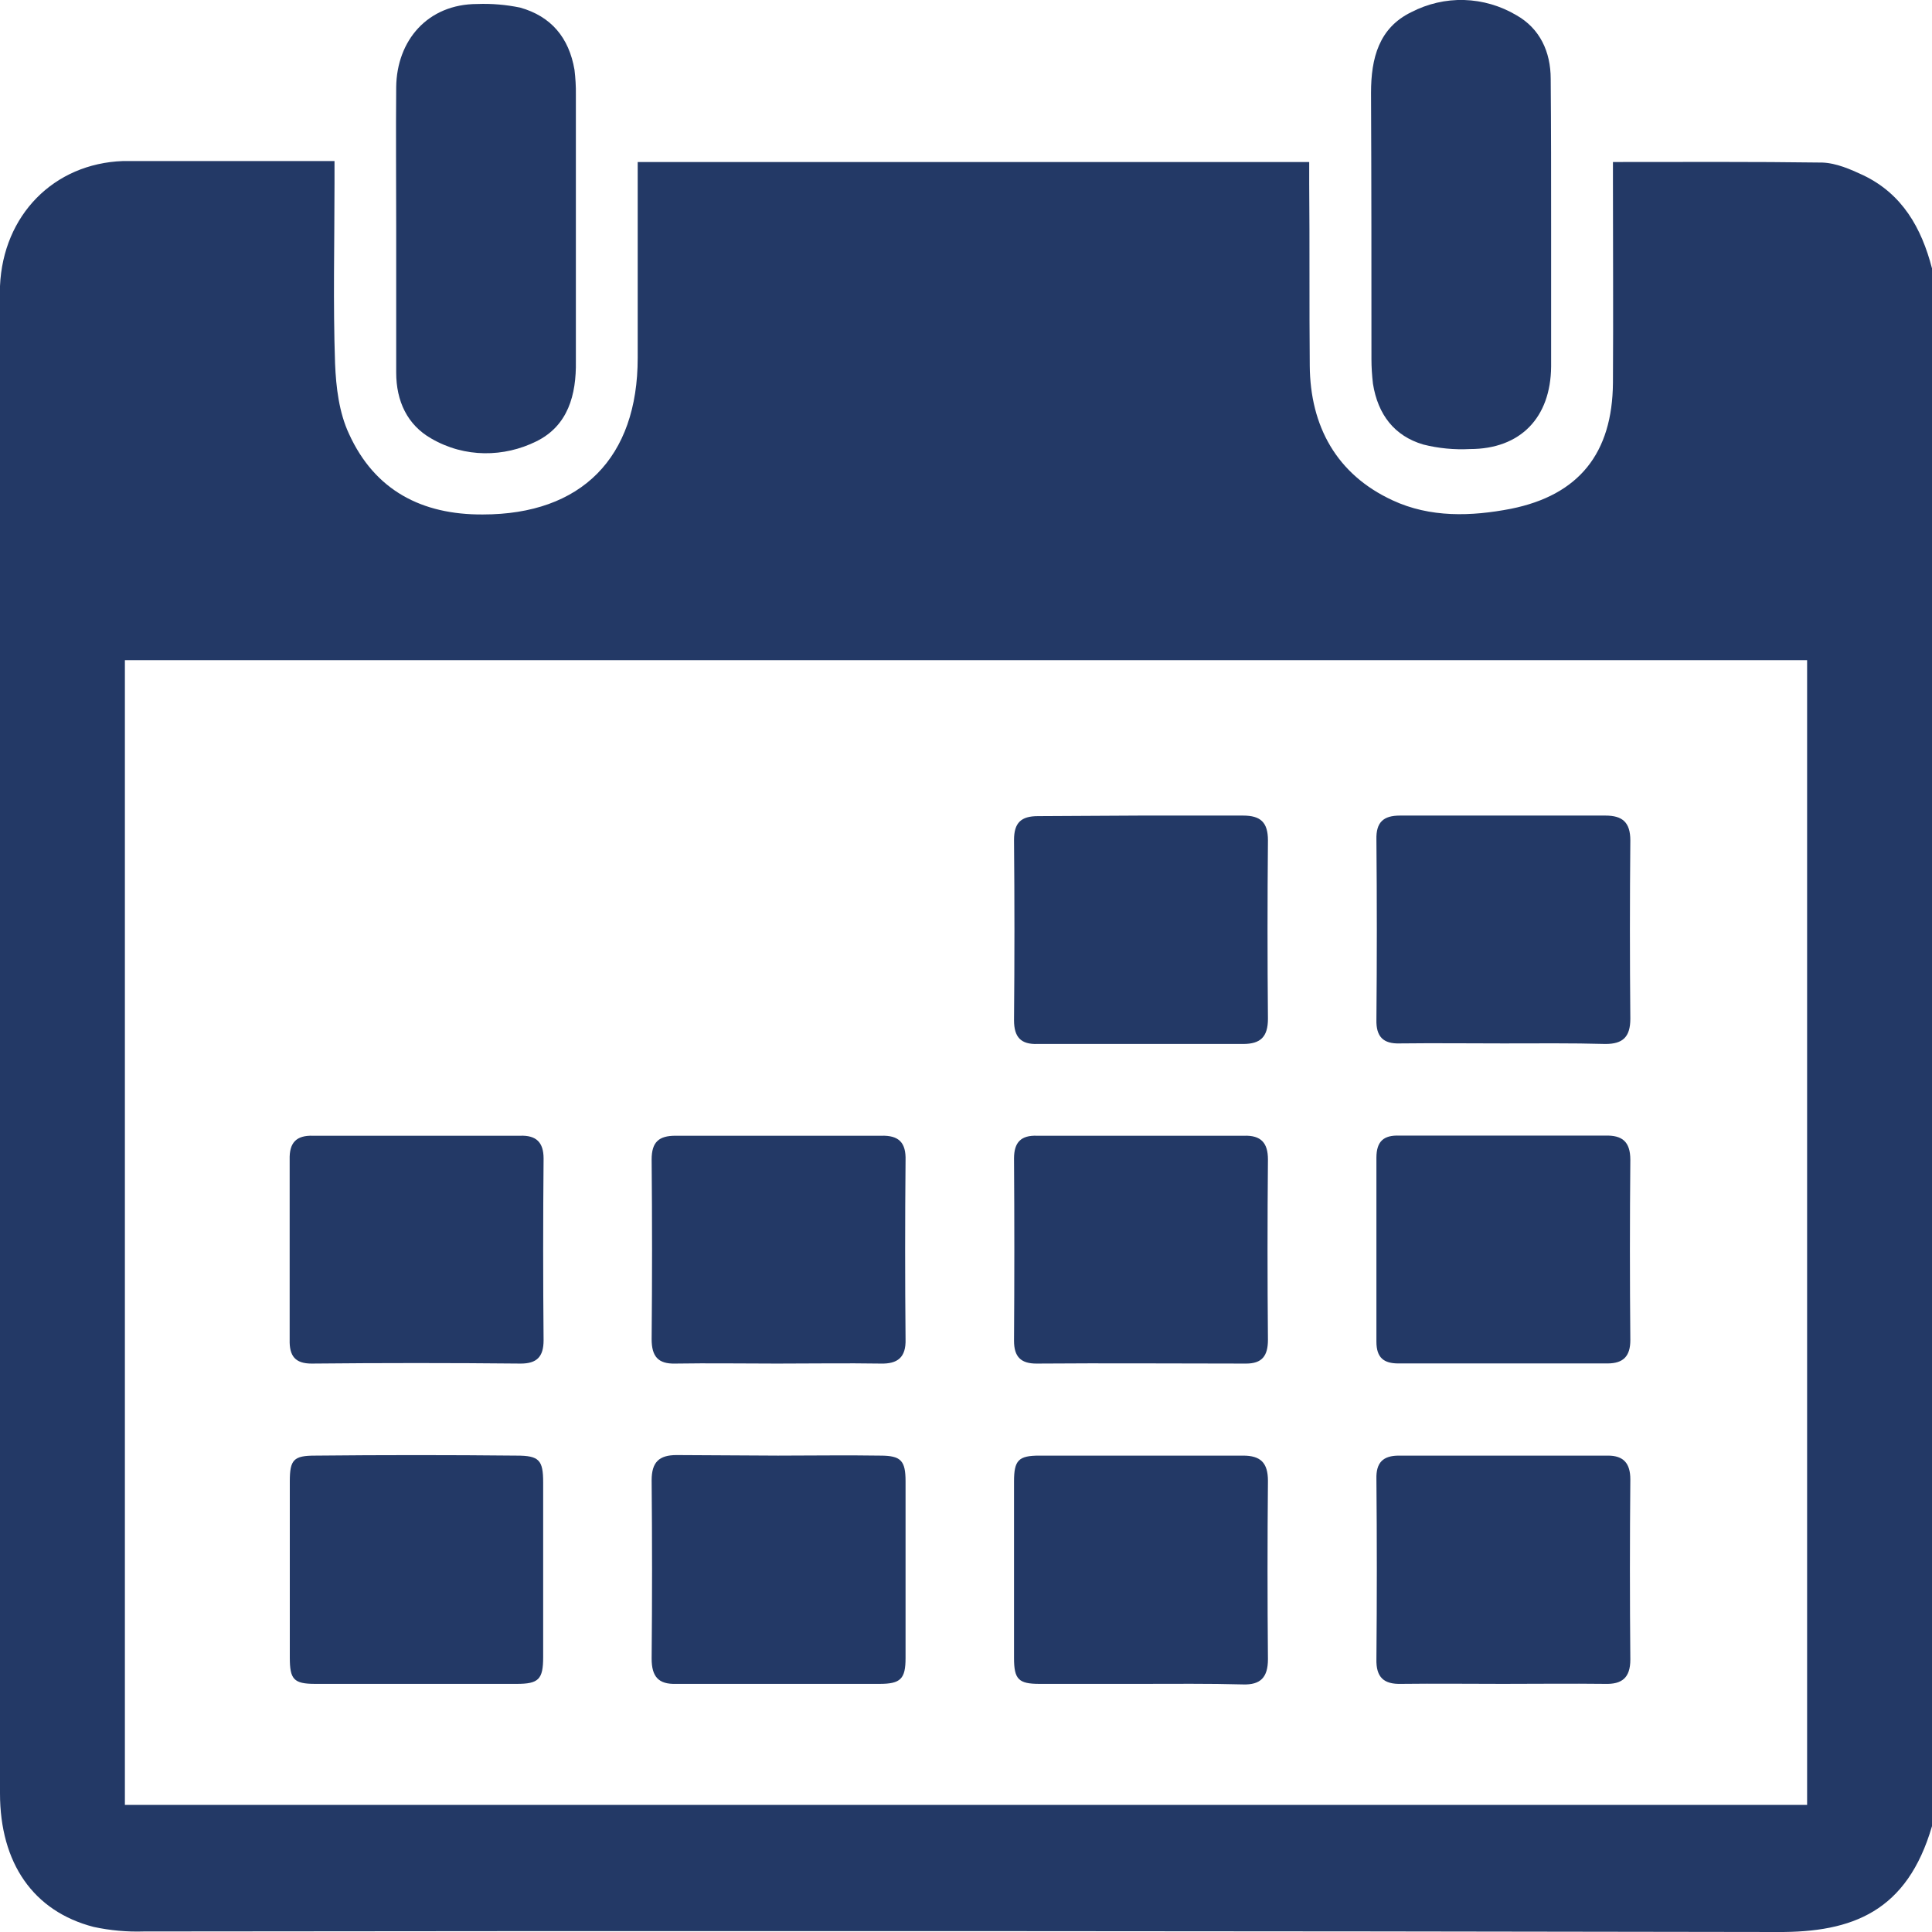 <svg width="14" height="14" viewBox="0 0 14 14" fill="none" xmlns="http://www.w3.org/2000/svg">
<path d="M14 1.945V13.233C13.82 13.85 13.426 14.004 12.878 14C8.932 13.993 4.987 13.991 1.043 13.996C0.92 14 0.798 13.989 0.678 13.963C0.242 13.85 0 13.501 0 12.995V2.073C0.022 1.559 0.39 1.185 0.891 1.167H2.424V1.328C2.424 1.761 2.413 2.198 2.428 2.634C2.435 2.807 2.457 2.99 2.529 3.144C2.716 3.555 3.059 3.731 3.499 3.728C4.213 3.728 4.621 3.317 4.621 2.594V1.174H9.487V1.332C9.491 1.772 9.487 2.209 9.491 2.649C9.494 3.089 9.686 3.438 10.09 3.625C10.364 3.753 10.663 3.742 10.948 3.687C11.442 3.588 11.684 3.284 11.688 2.774C11.691 2.264 11.688 1.809 11.688 1.328V1.174C12.204 1.174 12.705 1.171 13.206 1.178C13.307 1.182 13.408 1.226 13.502 1.27C13.784 1.405 13.924 1.651 14 1.945ZM0.905 13.079H13.095V4.784H0.905V13.079Z" fill="#233966"/>
<path d="M2.871 1.644C2.871 1.306 2.868 0.969 2.871 0.631C2.875 0.294 3.098 0.029 3.459 0.029C3.563 0.025 3.667 0.034 3.769 0.055C3.993 0.118 4.123 0.272 4.163 0.506C4.17 0.566 4.174 0.626 4.173 0.686V2.616C4.177 2.862 4.116 3.086 3.885 3.199C3.654 3.313 3.369 3.32 3.124 3.177C2.951 3.078 2.871 2.906 2.871 2.7V1.644Z" fill="#233966"/>
<path d="M11.24 1.644V2.656C11.237 3.027 11.017 3.254 10.652 3.254C10.538 3.26 10.424 3.249 10.313 3.221C10.104 3.159 9.985 3.005 9.949 2.781C9.942 2.721 9.938 2.661 9.938 2.601C9.938 1.959 9.938 1.314 9.935 0.672C9.935 0.422 9.992 0.202 10.227 0.088C10.345 0.027 10.477 -0.004 10.61 0C10.743 0.004 10.873 0.042 10.988 0.11C11.158 0.206 11.237 0.374 11.237 0.572C11.24 0.928 11.24 1.288 11.24 1.644Z" fill="#233966"/>
<path d="M3.019 12.202H2.284C2.128 12.202 2.1 12.169 2.1 12.011V10.735C2.1 10.577 2.128 10.548 2.284 10.548C2.772 10.543 3.259 10.543 3.745 10.548C3.907 10.548 3.936 10.581 3.936 10.742V12.008C3.936 12.169 3.903 12.202 3.745 12.202H3.019Z" fill="#233966"/>
<path d="M5.638 10.548C5.884 10.548 6.133 10.544 6.378 10.548C6.529 10.548 6.562 10.584 6.562 10.735V12.015C6.562 12.166 6.526 12.202 6.374 12.202H4.899C4.773 12.206 4.722 12.151 4.722 12.019C4.726 11.59 4.726 11.157 4.722 10.727C4.722 10.595 4.776 10.544 4.903 10.544L5.638 10.548Z" fill="#233966"/>
<path d="M8.257 12.202H7.532C7.381 12.202 7.348 12.169 7.348 12.015V10.735C7.348 10.581 7.381 10.548 7.532 10.548H9.008C9.134 10.548 9.188 10.599 9.188 10.731C9.184 11.164 9.184 11.593 9.188 12.023C9.188 12.155 9.134 12.21 9.008 12.206C8.759 12.199 8.506 12.202 8.257 12.202Z" fill="#233966"/>
<path d="M10.891 12.202C10.645 12.202 10.4 12.199 10.155 12.202C10.028 12.206 9.971 12.155 9.974 12.023C9.978 11.586 9.978 11.153 9.974 10.717C9.971 10.599 10.021 10.548 10.137 10.548H11.652C11.764 10.548 11.814 10.603 11.814 10.72C11.81 11.153 11.81 11.59 11.814 12.026C11.814 12.158 11.753 12.206 11.63 12.202C11.381 12.199 11.136 12.202 10.891 12.202Z" fill="#233966"/>
<path d="M8.257 5.91H9.008C9.134 5.91 9.188 5.958 9.188 6.09C9.184 6.523 9.184 6.952 9.188 7.382C9.188 7.514 9.134 7.565 9.008 7.565H7.518C7.399 7.569 7.348 7.517 7.348 7.393C7.352 6.956 7.352 6.523 7.348 6.087C7.348 5.962 7.399 5.914 7.521 5.914L8.257 5.91Z" fill="#233966"/>
<path d="M10.894 7.561C10.645 7.561 10.396 7.558 10.144 7.561C10.025 7.565 9.971 7.514 9.974 7.389C9.978 6.956 9.978 6.519 9.974 6.083C9.971 5.958 10.025 5.91 10.144 5.91H11.634C11.756 5.91 11.814 5.958 11.814 6.09C11.81 6.519 11.81 6.952 11.814 7.382C11.814 7.514 11.76 7.565 11.634 7.565C11.388 7.558 11.143 7.561 10.894 7.561Z" fill="#233966"/>
<path d="M3.019 8.23H3.77C3.885 8.226 3.939 8.277 3.939 8.395C3.935 8.835 3.935 9.275 3.939 9.712C3.939 9.833 3.889 9.881 3.773 9.881C3.268 9.876 2.763 9.876 2.258 9.881C2.139 9.881 2.096 9.826 2.099 9.708V8.402C2.096 8.281 2.146 8.226 2.269 8.23H3.019Z" fill="#233966"/>
<path d="M5.631 9.881C5.386 9.881 5.137 9.877 4.892 9.881C4.769 9.884 4.722 9.829 4.722 9.704C4.726 9.272 4.726 8.835 4.722 8.402C4.722 8.274 4.776 8.23 4.895 8.23H6.385C6.515 8.226 6.566 8.281 6.562 8.409C6.558 8.842 6.558 9.272 6.562 9.704C6.566 9.837 6.504 9.884 6.382 9.881C6.133 9.877 5.88 9.881 5.631 9.881Z" fill="#233966"/>
<path d="M8.264 8.23H9.015C9.137 8.226 9.188 8.281 9.188 8.402C9.184 8.839 9.184 9.275 9.188 9.708C9.188 9.826 9.145 9.881 9.029 9.881C8.521 9.881 8.015 9.877 7.51 9.881C7.399 9.881 7.348 9.833 7.348 9.716C7.351 9.275 7.351 8.835 7.348 8.395C7.348 8.277 7.399 8.226 7.514 8.23H8.264Z" fill="#233966"/>
<path d="M10.894 8.229H11.63C11.756 8.225 11.814 8.273 11.814 8.405C11.81 8.841 11.81 9.274 11.814 9.711C11.814 9.828 11.763 9.88 11.648 9.88H10.133C10.028 9.88 9.974 9.839 9.974 9.722V8.39C9.974 8.269 10.028 8.225 10.14 8.229H10.894Z" fill="#233966"/>
</svg>
